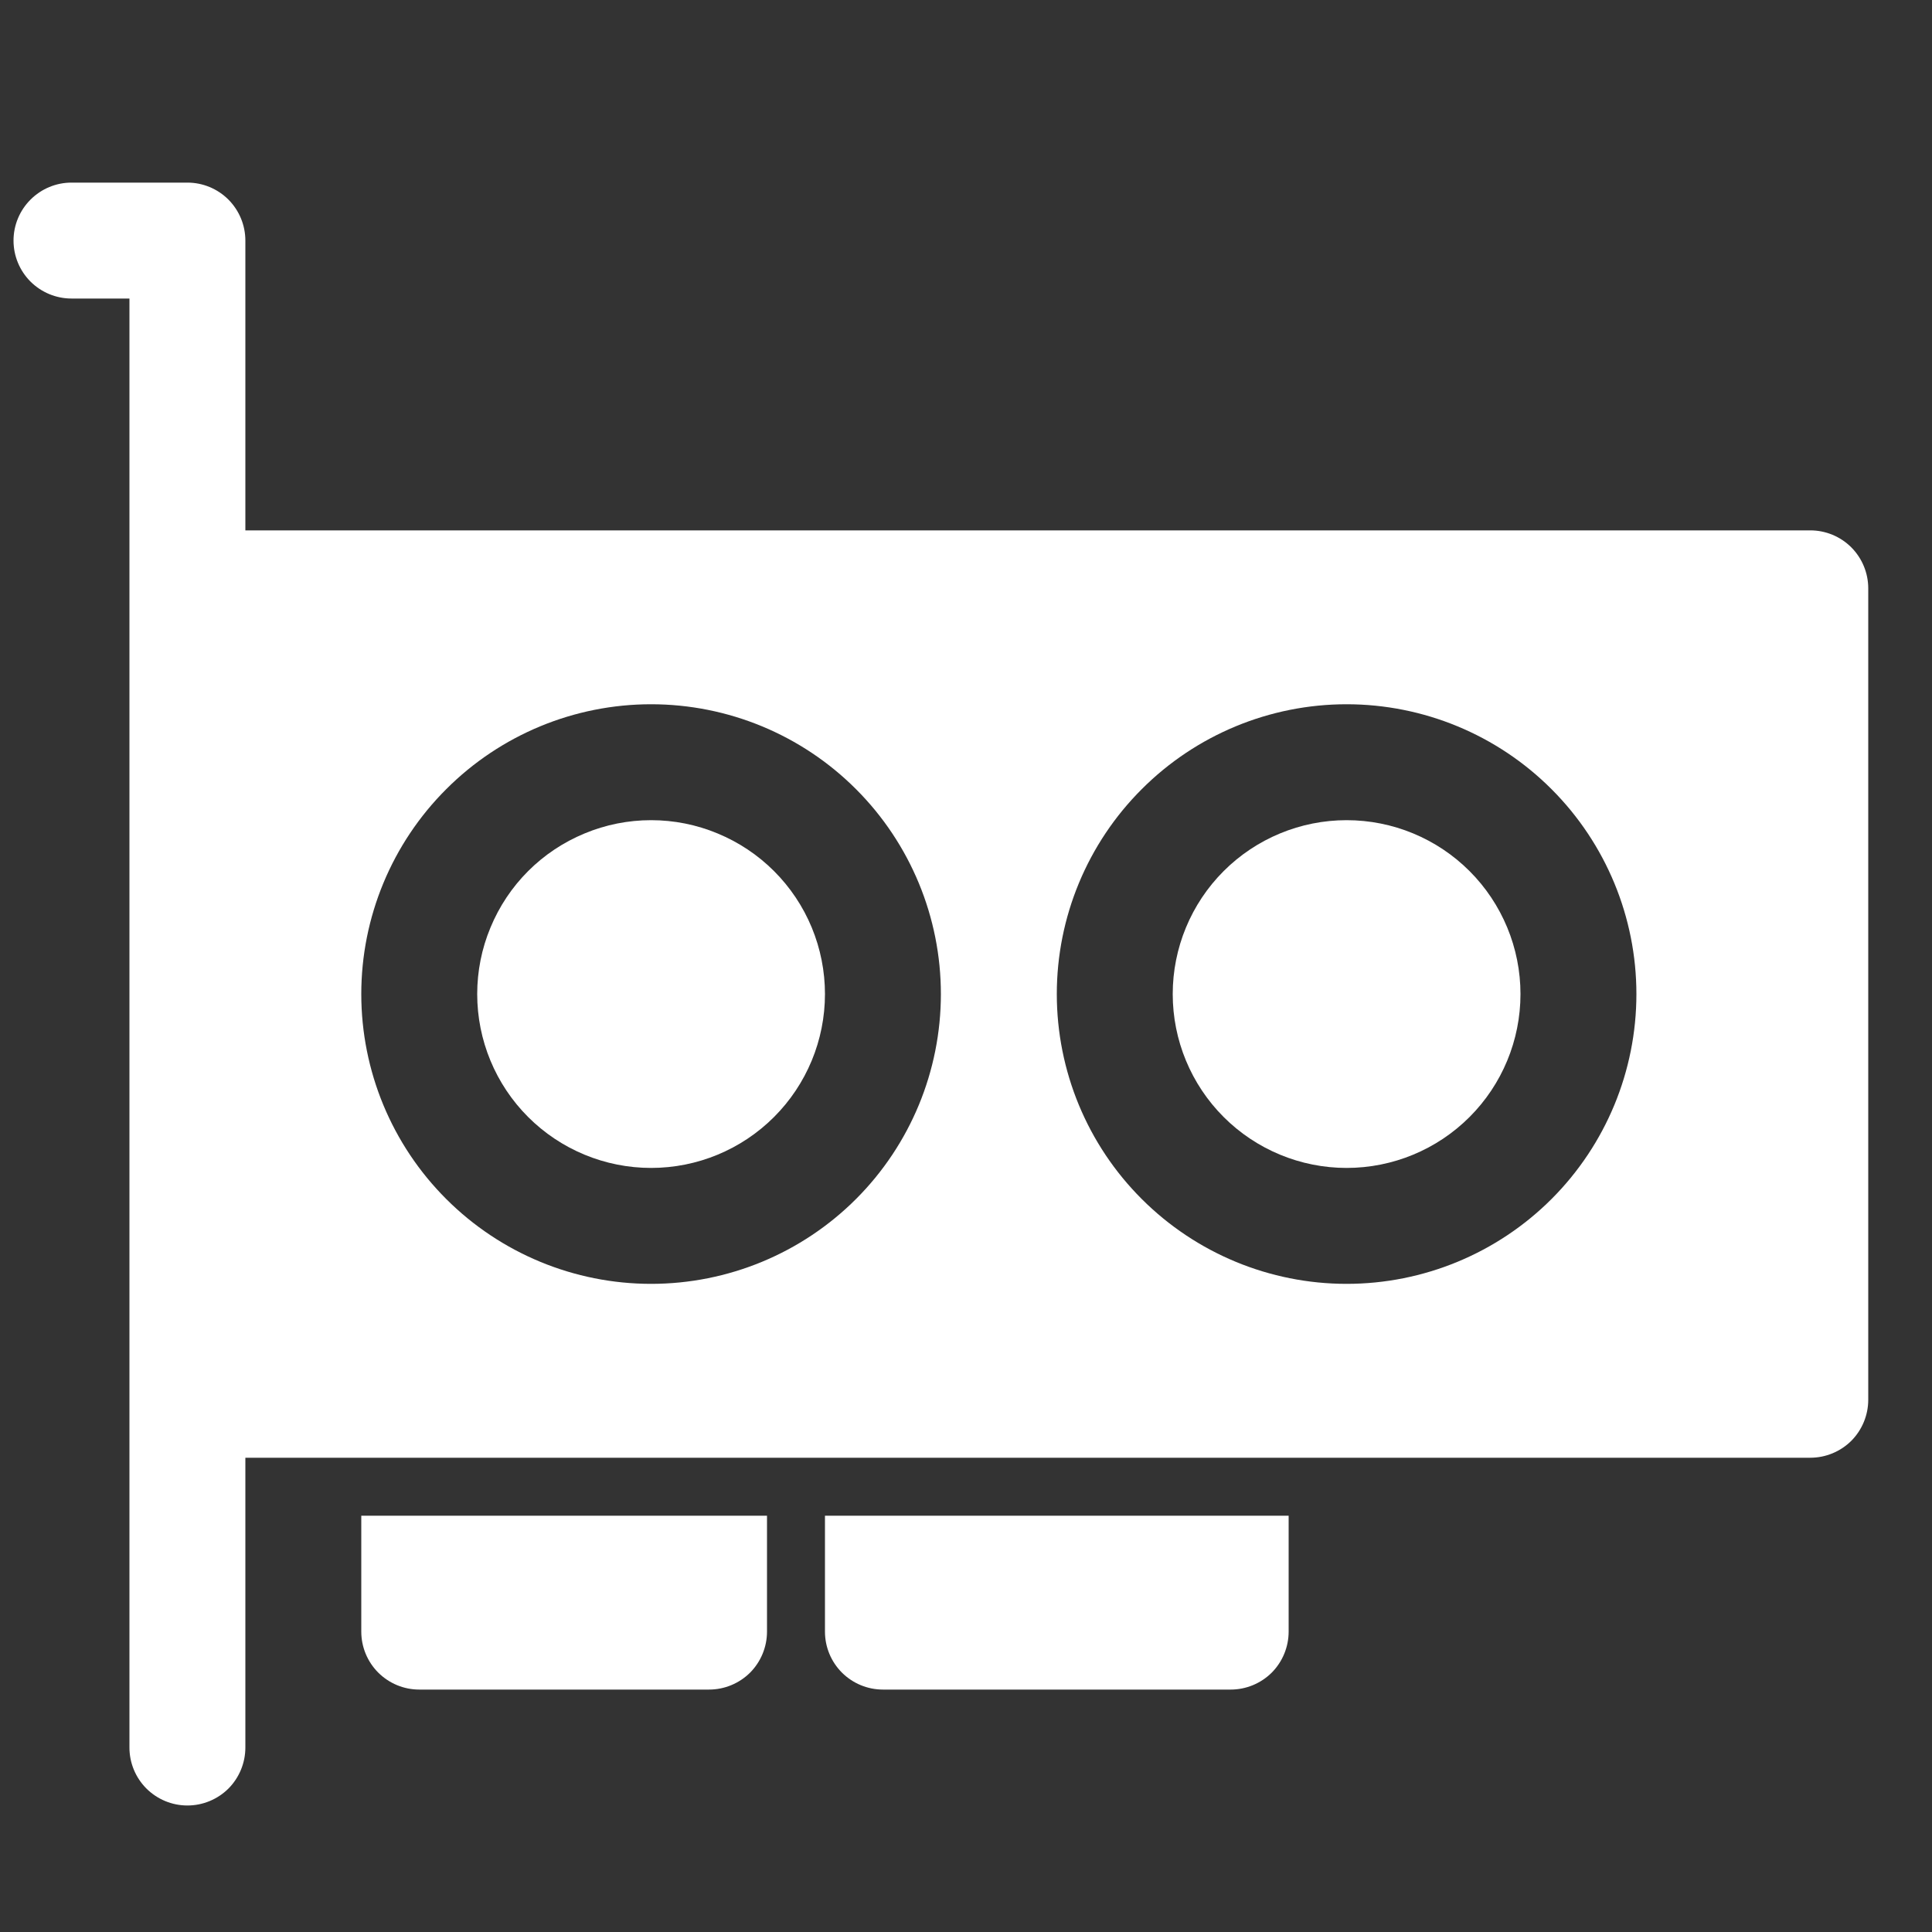<svg width="25" height="25" viewBox="0 0 25 25" fill="none" xmlns="http://www.w3.org/2000/svg">
<rect x="0" y="0" width="25" height="25" fill="#333333" stroke="none"/>
<g clip-path="url(#clip0_2007_1330)">
<path d="M6.175 12.863C6.175 12.568 6.233 12.275 6.347 12.002C6.46 11.729 6.625 11.481 6.834 11.272C7.043 11.063 7.291 10.898 7.564 10.785C7.837 10.671 8.13 10.613 8.425 10.613C8.721 10.613 9.013 10.671 9.286 10.785C9.559 10.898 9.807 11.063 10.016 11.272C10.225 11.481 10.391 11.729 10.504 12.002C10.617 12.275 10.675 12.568 10.675 12.863C10.675 13.46 10.438 14.032 10.016 14.454C9.594 14.876 9.022 15.113 8.425 15.113C7.829 15.113 7.256 14.876 6.834 14.454C6.412 14.032 6.175 13.46 6.175 12.863ZM17.425 10.613C16.829 10.613 16.256 10.85 15.834 11.272C15.412 11.694 15.175 12.267 15.175 12.863C15.175 13.46 15.412 14.032 15.834 14.454C16.256 14.876 16.829 15.113 17.425 15.113C18.022 15.113 18.594 14.876 19.016 14.454C19.438 14.032 19.675 13.46 19.675 12.863C19.675 12.267 19.438 11.694 19.016 11.272C18.594 10.85 18.022 10.613 17.425 10.613Z" fill="white"/>
<path d="M0.175 3.113C0.175 2.914 0.254 2.724 0.395 2.583C0.536 2.442 0.726 2.363 0.925 2.363H2.425C2.624 2.363 2.815 2.442 2.956 2.583C3.096 2.724 3.175 2.914 3.175 3.113V6.863H23.425C23.624 6.863 23.815 6.942 23.956 7.083C24.096 7.224 24.175 7.414 24.175 7.613V18.113C24.175 18.312 24.096 18.503 23.956 18.644C23.815 18.784 23.624 18.863 23.425 18.863H3.175V22.613C3.175 22.812 3.096 23.003 2.956 23.144C2.815 23.284 2.624 23.363 2.425 23.363C2.226 23.363 2.036 23.284 1.895 23.144C1.754 23.003 1.675 22.812 1.675 22.613V3.863H0.925C0.726 3.863 0.536 3.784 0.395 3.644C0.254 3.503 0.175 3.312 0.175 3.113ZM8.425 9.113C7.431 9.113 6.477 9.508 5.774 10.212C5.07 10.915 4.675 11.869 4.675 12.863C4.675 13.858 5.07 14.812 5.774 15.515C6.477 16.218 7.431 16.613 8.425 16.613C9.42 16.613 10.374 16.218 11.077 15.515C11.78 14.812 12.175 13.858 12.175 12.863C12.175 11.869 11.78 10.915 11.077 10.212C10.374 9.508 9.42 9.113 8.425 9.113ZM13.675 12.863C13.675 13.858 14.07 14.812 14.774 15.515C15.477 16.218 16.431 16.613 17.425 16.613C18.42 16.613 19.374 16.218 20.077 15.515C20.78 14.812 21.175 13.858 21.175 12.863C21.175 11.869 20.78 10.915 20.077 10.212C19.374 9.508 18.42 9.113 17.425 9.113C16.431 9.113 15.477 9.508 14.774 10.212C14.07 10.915 13.675 11.869 13.675 12.863Z" fill="white"/>
<path d="M4.675 19.613H9.925V21.113C9.925 21.312 9.846 21.503 9.706 21.644C9.565 21.784 9.374 21.863 9.175 21.863H5.425C5.226 21.863 5.036 21.784 4.895 21.644C4.754 21.503 4.675 21.312 4.675 21.113V19.613ZM10.675 21.113V19.613H16.675V21.113C16.675 21.312 16.596 21.503 16.456 21.644C16.315 21.784 16.124 21.863 15.925 21.863H11.425C11.226 21.863 11.036 21.784 10.895 21.644C10.754 21.503 10.675 21.312 10.675 21.113Z" fill="white"/>
</g>
<defs>
<clipPath id="clip0_2007_1330">
<rect width="24" height="24" fill="white" transform="translate(0.175 0.863)"/>
</clipPath>
</defs>
</svg>
